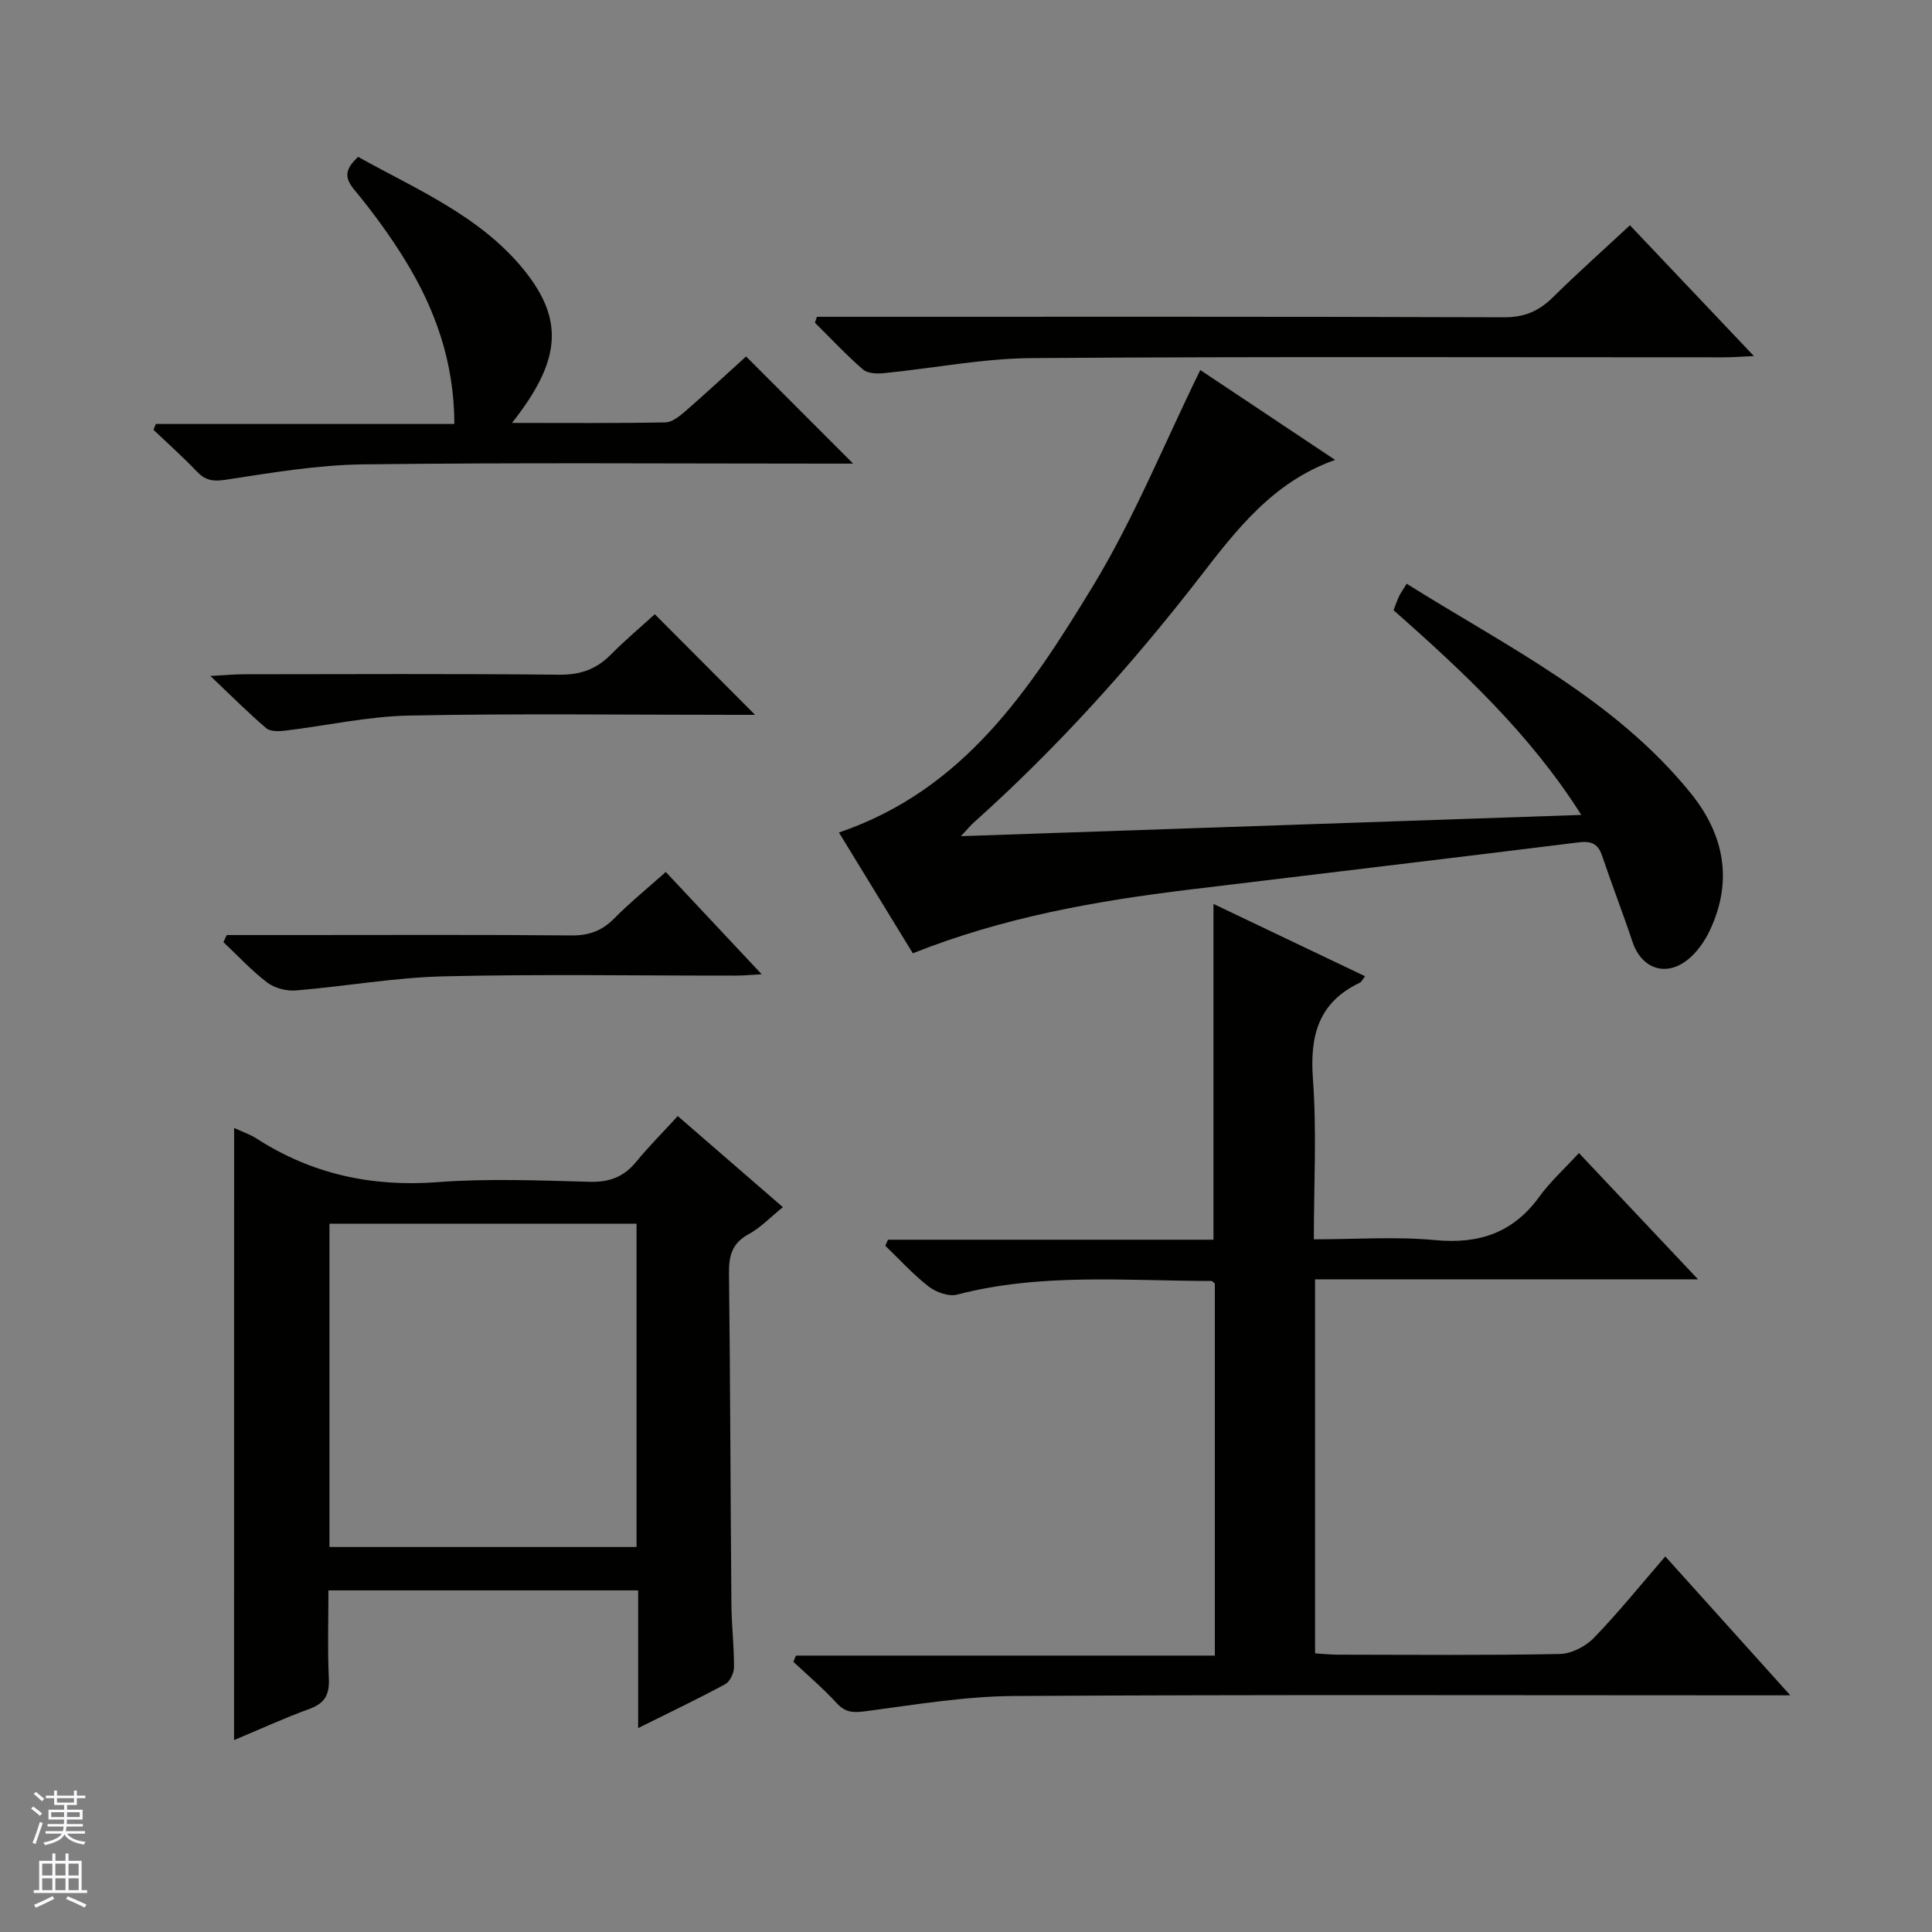 <svg enable-background="new 0 0 400 400" viewBox="0 0 400 400" xmlns="http://www.w3.org/2000/svg"><rect x="0" y="0" width="400" height="400" fill="#808080" stroke="none"/><g fill="#010100"><path d="m326.9 238.72c8.46 8.97 16.19 17.16 24.66 26.15-27.01 0-53.02 0-79.29 0v77.44c1.52.09 3.1.27 4.68.27 15.33.02 30.66.16 45.99-.14 2.4-.05 5.33-1.55 7.04-3.32 5.08-5.24 9.68-10.96 14.8-16.88 8.46 9.4 16.75 18.61 25.88 28.76-2.81 0-4.54 0-6.26 0-51.49 0-102.98-.17-154.47.14-10.22.06-20.45 1.8-30.62 3.14-2.56.34-4.25.35-6.09-1.67-2.78-3.04-5.95-5.72-8.96-8.55.18-.43.35-.86.53-1.29h86.73c0-26.17 0-51.57 0-77-.23-.18-.48-.56-.73-.56-17.59-.01-35.27-1.71-52.65 2.83-1.73.45-4.35-.5-5.87-1.68-3.23-2.5-6-5.59-8.97-8.43.18-.42.36-.84.54-1.26h67.4c0-23.47 0-46.2 0-69.52 10.41 4.97 20.81 9.93 31.38 14.97-.5.64-.71 1.17-1.08 1.34-8.59 4.08-10.38 10.98-9.71 19.97.8 10.76.19 21.63.19 33.16 8.56 0 16.89-.61 25.1.16 9.09.86 16.13-1.49 21.56-8.96 2.21-3.06 5.09-5.66 8.22-9.07z"/><path d="m48.47 233.53c1.74.81 3.33 1.34 4.69 2.22 11.46 7.37 23.85 10.03 37.48 9 10.44-.79 20.99-.34 31.49-.07 4.03.1 7-1 9.54-4.09 2.64-3.21 5.58-6.16 8.65-9.52 7.49 6.49 14.37 12.45 21.77 18.86-2.56 2.06-4.61 4.25-7.12 5.61-3.49 1.9-4.09 4.57-4.04 8.21.27 22.83.31 45.66.5 68.49.04 4.32.56 8.63.54 12.94-.01 1.21-.84 2.98-1.82 3.51-5.68 3.07-11.52 5.85-18.03 9.09 0-9.87 0-19.06 0-28.51-21.5 0-42.43 0-64.12 0 0 6.02-.2 12.12.08 18.19.16 3.32-.77 5.17-3.99 6.34-5.26 1.92-10.36 4.26-15.63 6.47.01-42.39.01-84.27.01-126.74zm83.32 19.82c-21.44 0-42.47 0-63.58 0v66.94h63.58c0-22.39 0-44.48 0-66.94z"/><path d="m248.51 76.61c8.67 5.79 18.07 12.05 27.91 18.61-12.97 4.57-20.58 14.67-28.22 24.54-14.12 18.21-29.49 35.23-46.66 50.6-.59.53-1.09 1.16-2.59 2.76 43.24-1.48 85.34-2.92 128.44-4.4-10.66-16.84-24.57-29.74-38.87-42.39.41-1.06.72-1.99 1.14-2.87.34-.71.81-1.36 1.58-2.6 20.85 13.07 43.01 23.85 58.8 43.35 6.92 8.55 8.8 18.11 3.99 28.36-1.09 2.32-2.73 4.68-4.74 6.23-4.58 3.54-9.5 1.62-11.31-3.83-1.99-5.97-4.28-11.85-6.29-17.82-.86-2.55-2.3-3.06-4.89-2.74-26.86 3.33-53.75 6.52-80.62 9.78-19.32 2.35-38.41 5.71-57.19 13.18-5.12-8.37-10.18-16.64-15.3-25.01 25.93-8.8 39.64-29.78 52.53-50.92 8.57-14.1 14.83-29.62 22.29-44.83z"/><path d="m106.01 87.56c11.19 0 21.48.09 31.76-.11 1.41-.03 2.97-1.31 4.17-2.35 4.38-3.82 8.64-7.78 12.53-11.3 7.46 7.47 14.76 14.77 22.17 22.19-1.4 0-3.15 0-4.9 0-32.14 0-64.29-.24-96.43.15-9.55.11-19.12 1.74-28.6 3.19-2.69.41-4.25.1-6.02-1.77-2.84-2.98-5.93-5.73-8.91-8.57.16-.4.32-.8.48-1.21h61.81c-.03-12.87-3.98-23.81-10.22-33.96-3.13-5.08-6.7-9.94-10.5-14.54-2.08-2.52-1.97-4.23.8-6.8 12.03 6.72 25.28 12.21 34.37 23.45 8.44 10.49 7.51 18.9-2.51 31.63z"/><path d="m169.13 65.59h5.88c45.45 0 90.91-.06 136.36.1 4.22.02 7.21-1.26 10.1-4.1 5.08-5.01 10.42-9.77 15.99-14.95 8.44 8.9 16.71 17.63 25.67 27.08-2.69.12-4.43.26-6.17.26-47.78.01-95.57-.18-143.35.16-10.2.07-20.39 2.11-30.6 3.12-1.44.14-3.38.07-4.34-.76-3.49-3.03-6.66-6.43-9.95-9.69.14-.39.28-.81.41-1.22z"/><path d="m156.33 148c-1.12 0-2.71 0-4.29 0-22.46 0-44.93-.3-67.38.15-8.55.17-17.06 2.1-25.6 3.12-1.3.16-3.08.22-3.94-.51-3.63-3.08-6.99-6.47-11.57-10.81 3.43-.18 5.16-.35 6.89-.35 21.8-.02 43.6-.13 65.39.09 4.35.04 7.63-1.13 10.62-4.15 3.03-3.06 6.34-5.83 9.12-8.37 7.05 7.08 13.88 13.93 20.76 20.83z"/><path d="m46.94 193.59h14.4c18.99 0 37.99-.09 56.98.08 3.63.03 6.31-.95 8.84-3.51 3.26-3.29 6.87-6.23 10.68-9.63 6.5 6.93 12.85 13.7 19.86 21.18-2.28.12-3.79.28-5.31.28-20.16.02-40.33-.33-60.47.15-10.23.24-20.42 2.08-30.64 2.92-1.95.16-4.39-.46-5.93-1.62-3.27-2.48-6.09-5.55-9.09-8.38.21-.49.45-.98.68-1.47z"/></g><path d="m6.45 374.46.42-.45c.65.47 1.27.95 1.85 1.44l-.45.49c-.66-.56-1.26-1.06-1.83-1.48m.93 7.33-.63-.26c.55-1.36 1.05-2.8 1.52-4.33.19.1.38.19.59.27-.46 1.29-.95 2.73-1.48 4.32m-.38-10.38.44-.42c.43.34 1.01.82 1.74 1.44l-.49.49c-.53-.51-1.09-1.01-1.69-1.51m2.5.35h1.72v-1.04h.59v1.04h3.52v-1.04h.59v1.04h1.75v.53h-1.75v1.42h-2.03v.97h3.22v2.03h-3.24c0 .35-.01.66-.03.93h3.32v.53h-3.37c-.03.27-.08.58-.15.94h3.96v.53h-3.71c.67.92 1.93 1.48 3.79 1.68-.13.24-.23.44-.29.59-2.13-.38-3.48-1.08-4.04-2.12-.43.97-1.77 1.72-4.03 2.23-.09-.19-.2-.37-.33-.55 2.1-.42 3.37-1.03 3.81-1.83h-3.36v-.53h3.58c.08-.29.13-.61.16-.94h-3.33v-.53h3.39c.02-.27.04-.58.04-.93h-3.23v-2.03h3.25v-.97h-2.07v-1.42h-1.73zm1.12 3.44v1h2.65c.01-.3.02-.44.01-.4v-.25-.35zm1.19-2h3.52v-.91h-3.52zm4.71 2h-2.63v.59c0 .15-.01.28-.01.4h2.64z" fill="#fafafc"/><path d="m13.55 383.74h.63v1.52h2.72v6.07h1.13v.6h-11.05v-.6h1.13v-6.07h2.73v-1.52h.63v1.52h2.1v-1.52zm-2.68 8.83.38.56c-1.24.63-2.53 1.25-3.85 1.85-.1-.21-.21-.42-.34-.63 1.36-.55 2.63-1.15 3.81-1.78m-2.13-4.27h2.1v-2.45h-2.1zm0 3.04h2.1v-2.46h-2.1zm2.72-3.04h2.1v-2.45h-2.1zm0 3.04h2.1v-2.46h-2.1zm6.07 3.6c-1.41-.71-2.7-1.3-3.86-1.78l.35-.56c1.45.62 2.75 1.19 3.88 1.72zm-1.25-9.09h-2.1v2.45h2.1zm-2.09 5.49h2.1v-2.46h-2.1z" fill="#fafafc"/></svg>